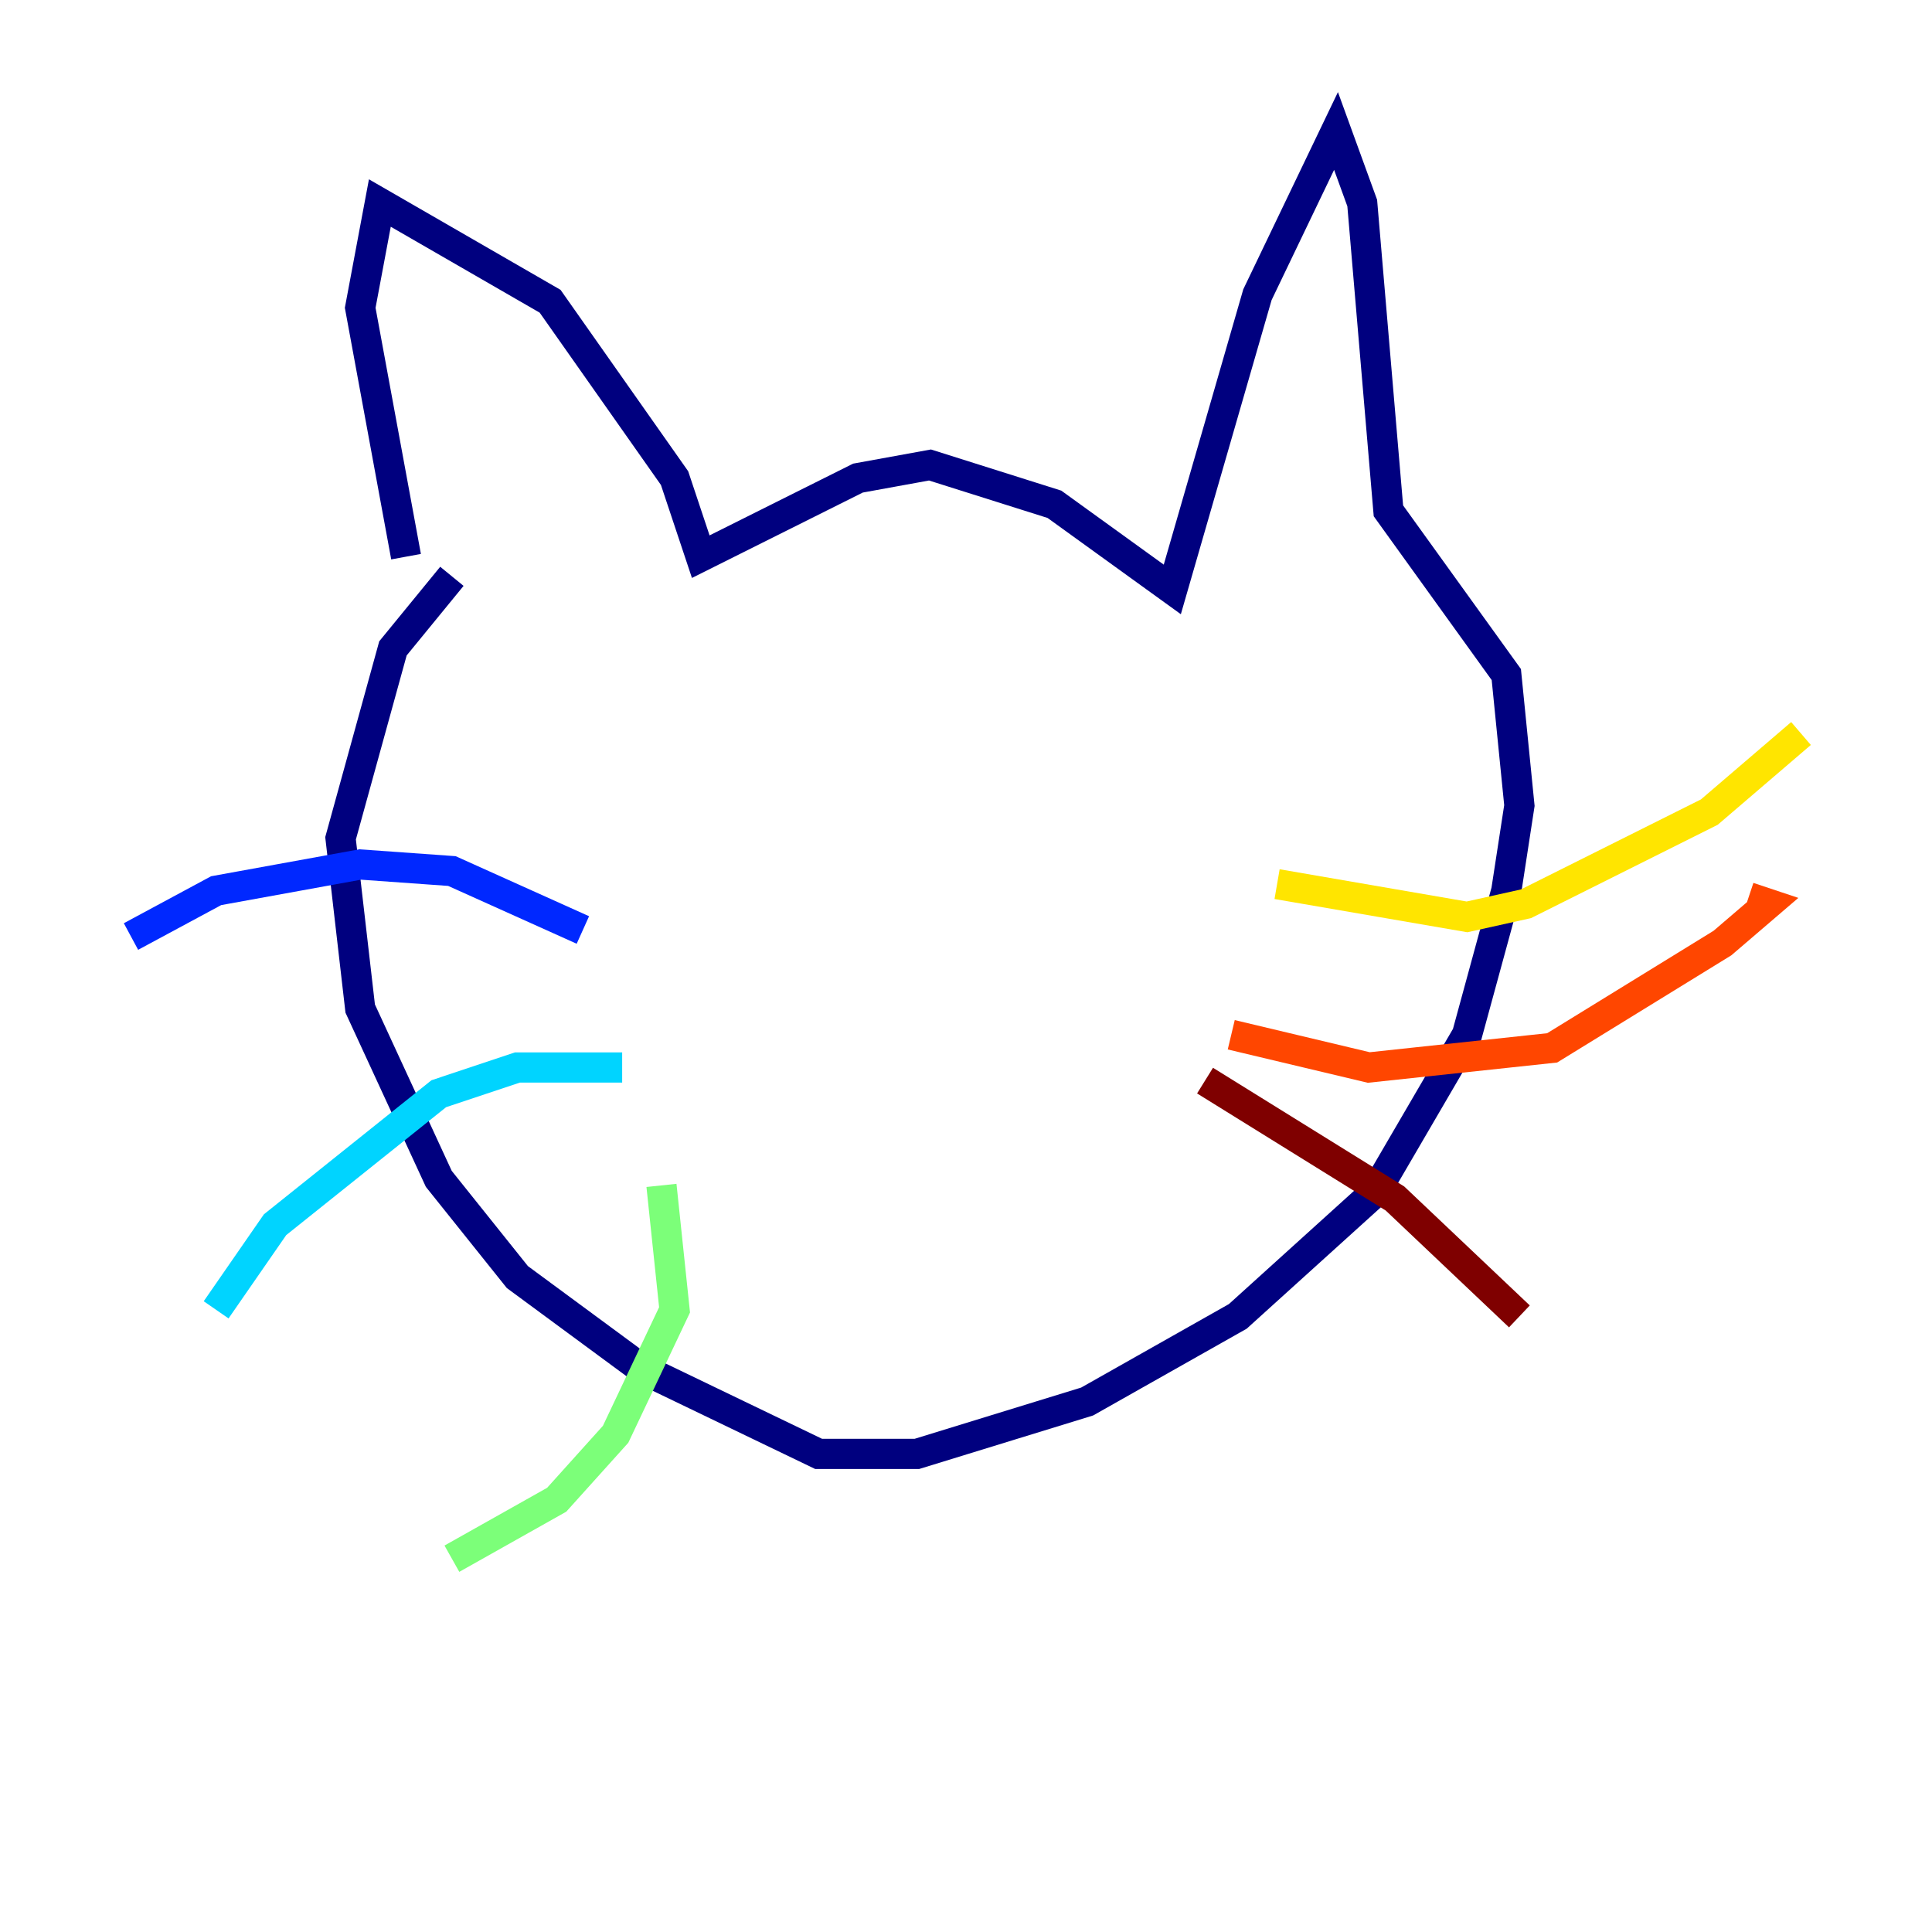 <?xml version="1.0" encoding="utf-8" ?>
<svg baseProfile="tiny" height="128" version="1.2" viewBox="0,0,128,128" width="128" xmlns="http://www.w3.org/2000/svg" xmlns:ev="http://www.w3.org/2001/xml-events" xmlns:xlink="http://www.w3.org/1999/xlink"><defs /><polyline fill="none" points="29.939,38.183 26.034,42.956 22.563,55.539 23.864,66.82 29.071,78.102 34.278,84.61 42.522,90.685 54.237,96.325 60.746,96.325 72.027,92.854 82.007,87.214 91.119,78.969 97.193,68.556 99.797,59.01 100.664,53.37 99.797,44.691 91.986,33.844 90.251,13.451 88.515,8.678 83.308,19.525 77.668,39.051 69.858,33.41 61.614,30.807 56.841,31.675 46.427,36.881 44.691,31.675 36.447,19.959 25.166,13.451 23.864,20.393 26.902,36.881" stroke="#00007f" stroke-width="2" /><polyline fill="none" points="38.617,61.614 29.939,57.709 23.864,57.275 14.319,59.01 8.678,62.047" stroke="#0028ff" stroke-width="2" /><polyline fill="none" points="41.22,70.725 34.278,70.725 29.071,72.461 18.224,81.139 14.319,86.78" stroke="#00d4ff" stroke-width="2" /><polyline fill="none" points="43.824,78.536 44.691,86.78 40.786,95.024 36.881,99.363 29.939,103.268" stroke="#7cff79" stroke-width="2" /><polyline fill="none" points="84.61,58.576 97.193,60.746 101.098,59.878 113.248,53.803 119.322,48.597" stroke="#ffe500" stroke-width="2" /><polyline fill="none" points="81.573,68.556 90.685,70.725 102.834,69.424 114.115,62.481 117.153,59.878 115.851,59.444" stroke="#ff4600" stroke-width="2" /><polyline fill="none" points="79.837,71.593 92.42,79.403 100.664,87.214" stroke="#7f0000" stroke-width="2" /></svg>